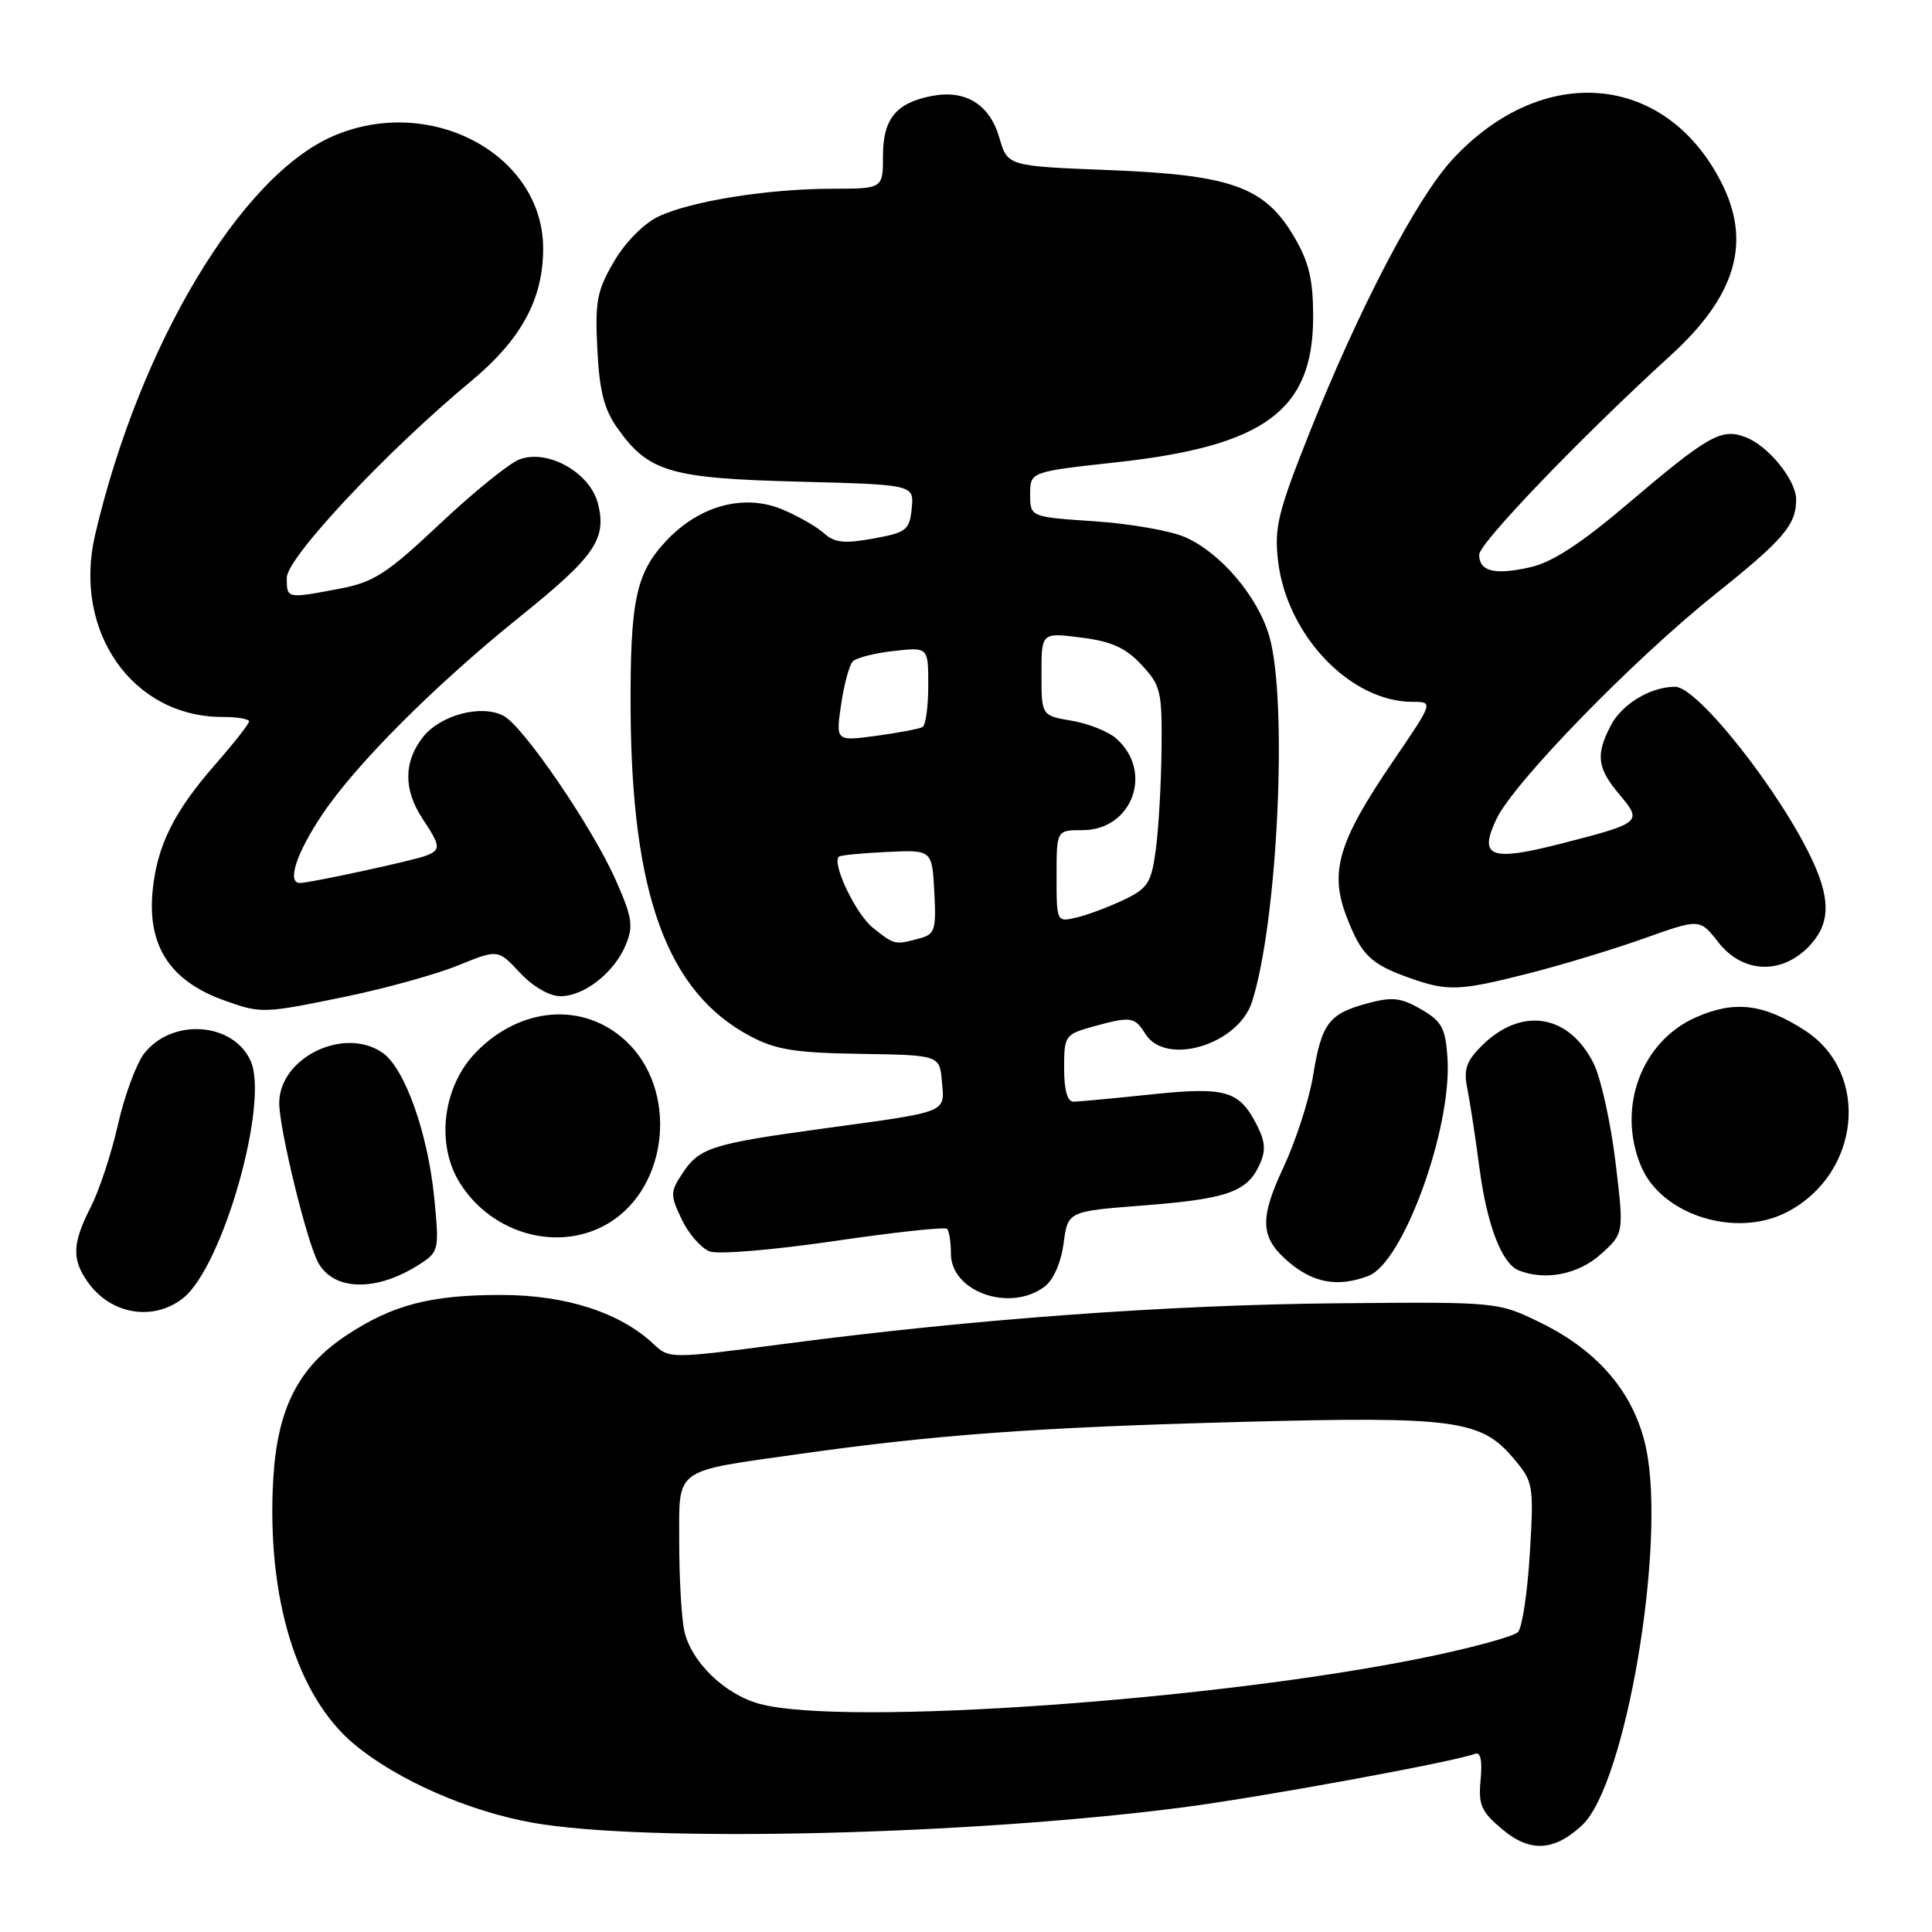 <?xml version="1.0" encoding="UTF-8" standalone="no"?>
<!DOCTYPE svg PUBLIC "-//W3C//DTD SVG 1.1//EN" "http://www.w3.org/Graphics/SVG/1.1/DTD/svg11.dtd" >
<svg xmlns="http://www.w3.org/2000/svg" xmlns:xlink="http://www.w3.org/1999/xlink" version="1.1" viewBox="0 0 256 256">
 <g >
 <path fill="currentColor"
d=" M 209.64 241.85 C 215.42 236.46 220.81 204.61 218.11 191.88 C 216.58 184.68 211.87 179.07 204.22 175.31 C 198.50 172.50 198.50 172.50 177.41 172.69 C 154.88 172.89 129.06 174.78 104.10 178.05 C 88.74 180.06 88.70 180.06 86.59 178.08 C 82.16 173.92 74.98 171.60 66.50 171.59 C 57.08 171.57 52.02 172.89 45.90 176.94 C 39.53 181.16 36.75 186.63 36.21 195.96 C 35.30 211.66 39.31 224.79 46.97 231.15 C 52.64 235.86 62.06 240.00 70.58 241.52 C 85.58 244.19 128.72 243.16 157.00 239.45 C 167.43 238.08 192.70 233.44 195.44 232.39 C 196.18 232.10 196.43 233.26 196.19 235.81 C 195.87 239.16 196.25 240.04 199.07 242.40 C 202.73 245.48 205.93 245.31 209.64 241.85 Z  M 24.25 172.02 C 29.51 167.88 35.71 146.06 33.20 140.55 C 30.87 135.44 22.82 134.88 19.12 139.57 C 18.08 140.90 16.51 145.13 15.64 148.97 C 14.78 152.81 13.15 157.74 12.03 159.93 C 9.58 164.74 9.49 166.83 11.61 169.85 C 14.64 174.17 20.28 175.14 24.25 172.02 Z  M 138.43 170.47 C 139.58 169.61 140.60 167.28 140.93 164.76 C 141.50 160.50 141.50 160.50 151.50 159.73 C 162.58 158.87 165.25 157.94 166.89 154.34 C 167.76 152.44 167.67 151.26 166.49 148.98 C 164.17 144.48 162.37 143.98 152.40 145.03 C 147.51 145.54 142.94 145.97 142.25 145.98 C 141.43 145.99 141.00 144.45 141.00 141.55 C 141.00 137.25 141.13 137.06 144.75 136.05 C 149.85 134.64 150.33 134.70 151.77 137.00 C 154.46 141.32 164.06 138.44 165.89 132.77 C 169.30 122.21 170.68 92.79 168.17 84.24 C 166.63 78.99 161.70 73.21 157.02 71.17 C 155.08 70.32 149.68 69.38 145.00 69.07 C 136.50 68.50 136.50 68.50 136.50 65.51 C 136.50 62.51 136.50 62.51 148.00 61.25 C 167.62 59.09 174.00 54.36 174.00 41.97 C 174.00 37.07 173.45 34.74 171.51 31.43 C 167.61 24.77 163.23 23.18 147.00 22.54 C 133.50 22.01 133.50 22.01 132.42 18.25 C 131.15 13.86 127.97 11.87 123.56 12.70 C 118.75 13.60 117.00 15.73 117.00 20.65 C 117.00 25.00 117.00 25.00 110.25 25.01 C 101.73 25.02 91.55 26.65 87.25 28.69 C 85.32 29.60 82.85 32.10 81.36 34.65 C 79.10 38.51 78.83 39.93 79.15 46.28 C 79.43 51.85 80.05 54.26 81.84 56.77 C 85.94 62.54 88.80 63.38 105.81 63.82 C 121.11 64.22 121.11 64.22 120.81 67.35 C 120.52 70.25 120.13 70.56 115.71 71.36 C 111.87 72.06 110.57 71.92 109.17 70.65 C 108.21 69.79 105.74 68.37 103.68 67.51 C 98.60 65.39 92.71 66.97 88.31 71.63 C 84.26 75.92 83.49 79.58 83.56 94.00 C 83.68 118.50 88.41 131.45 99.38 137.28 C 102.79 139.10 105.32 139.51 114.00 139.64 C 124.50 139.81 124.50 139.81 124.81 143.32 C 125.17 147.51 125.84 147.25 109.00 149.55 C 94.25 151.57 92.65 152.08 90.40 155.52 C 88.80 157.95 88.80 158.35 90.34 161.59 C 91.25 163.50 92.92 165.40 94.04 165.82 C 95.16 166.24 102.55 165.62 110.53 164.45 C 118.48 163.28 125.21 162.55 125.49 162.83 C 125.77 163.11 126.00 164.58 126.00 166.11 C 126.00 171.18 133.85 173.94 138.43 170.47 Z  M 55.74 167.43 C 58.14 165.86 58.21 165.52 57.54 158.73 C 56.70 150.17 53.64 141.56 50.71 139.51 C 45.62 135.95 37.00 140.14 37.00 146.17 C 37.00 149.56 40.62 164.43 42.14 167.26 C 44.21 171.12 50.00 171.20 55.74 167.43 Z  M 181.33 169.06 C 185.94 167.31 192.41 149.48 191.80 140.21 C 191.54 136.23 191.07 135.35 188.31 133.74 C 185.64 132.19 184.49 132.06 181.18 132.95 C 176.07 134.33 175.12 135.59 173.99 142.53 C 173.48 145.69 171.71 151.15 170.07 154.67 C 166.87 161.50 166.98 163.95 170.64 167.12 C 173.97 170.01 177.26 170.61 181.33 169.06 Z  M 212.08 166.22 C 215.20 163.43 215.20 163.43 214.06 153.97 C 213.43 148.76 212.14 142.93 211.21 141.01 C 207.94 134.35 201.59 133.32 196.31 138.60 C 194.27 140.64 193.91 141.72 194.44 144.31 C 194.79 146.06 195.51 150.78 196.04 154.80 C 197.03 162.30 198.99 167.43 201.23 168.33 C 204.72 169.73 209.10 168.88 212.08 166.22 Z  M 80.70 162.04 C 88.66 157.19 89.85 144.40 82.95 137.95 C 77.35 132.72 68.96 133.35 63.05 139.45 C 58.65 143.99 57.72 151.63 60.94 156.76 C 65.24 163.62 74.19 166.01 80.70 162.04 Z  M 236.80 160.60 C 246.54 155.53 247.85 142.16 239.16 136.54 C 233.66 132.99 229.84 132.53 224.70 134.81 C 217.47 138.01 214.22 146.82 217.44 154.51 C 220.16 161.02 230.03 164.12 236.80 160.60 Z  M 45.94 132.03 C 51.13 130.95 57.77 129.11 60.68 127.93 C 65.99 125.77 65.99 125.77 68.89 128.89 C 70.63 130.74 72.80 132.00 74.27 132.00 C 77.42 132.00 81.40 128.87 82.92 125.19 C 83.95 122.71 83.77 121.53 81.60 116.64 C 78.52 109.66 69.38 96.27 66.74 94.86 C 63.81 93.29 58.36 94.73 56.04 97.67 C 53.47 100.95 53.45 104.65 56.00 108.50 C 58.41 112.14 58.45 112.61 56.40 113.40 C 54.72 114.04 41.05 117.00 39.75 117.00 C 37.99 117.00 39.25 113.09 42.66 107.99 C 47.13 101.28 57.64 90.77 69.00 81.63 C 78.81 73.74 80.41 71.41 79.24 66.75 C 78.20 62.62 72.57 59.45 68.81 60.88 C 67.47 61.39 62.73 65.23 58.29 69.41 C 51.23 76.05 49.55 77.14 44.97 78.01 C 37.95 79.34 38.00 79.35 38.00 76.55 C 38.00 73.91 51.23 59.79 62.37 50.55 C 69.04 45.01 71.95 39.70 71.97 33.00 C 72.02 20.50 57.10 12.46 44.17 18.02 C 31.88 23.31 18.46 45.78 12.60 70.88 C 9.62 83.66 17.55 95.00 29.47 95.00 C 31.41 95.00 33.00 95.26 33.00 95.59 C 33.00 95.91 30.98 98.49 28.51 101.31 C 23.02 107.59 20.80 112.07 20.22 118.08 C 19.52 125.37 22.56 130.01 29.74 132.57 C 34.64 134.32 34.87 134.31 45.94 132.03 Z  M 202.56 128.98 C 206.93 127.87 213.81 125.78 217.86 124.34 C 225.23 121.71 225.23 121.71 227.69 124.86 C 230.86 128.91 235.89 129.20 239.55 125.55 C 242.44 122.65 242.64 119.48 240.28 114.28 C 236.14 105.19 224.98 91.00 221.97 91.00 C 218.71 91.00 214.90 93.29 213.43 96.15 C 211.41 100.03 211.63 101.78 214.58 105.27 C 217.66 108.93 217.52 109.05 206.84 111.79 C 197.46 114.19 195.88 113.58 198.30 108.50 C 200.61 103.66 216.41 87.42 227.30 78.72 C 236.34 71.49 238.00 69.55 238.00 66.20 C 238.00 63.62 234.32 59.07 231.30 57.93 C 228.09 56.70 226.40 57.66 215.69 66.75 C 209.48 72.03 205.68 74.51 202.78 75.16 C 198.04 76.23 196.00 75.72 196.00 73.50 C 196.00 71.97 209.55 57.87 221.35 47.11 C 230.05 39.18 232.13 32.09 228.07 24.14 C 220.65 9.60 204.32 8.24 192.42 21.17 C 187.68 26.32 180.04 40.95 173.49 57.40 C 169.33 67.87 168.83 69.91 169.35 74.34 C 170.52 84.20 178.93 93.00 187.19 93.00 C 189.95 93.00 189.95 93.00 184.52 100.96 C 177.35 111.49 176.15 115.50 178.40 121.39 C 180.37 126.54 181.58 127.73 186.74 129.57 C 191.82 131.38 193.35 131.32 202.56 128.98 Z  M 100.72 225.79 C 96.00 224.54 91.47 220.11 90.64 215.94 C 90.29 214.18 90.00 208.97 90.00 204.35 C 90.00 194.36 89.08 195.04 106.00 192.65 C 124.12 190.09 137.62 189.12 164.50 188.41 C 192.73 187.66 196.25 188.13 200.56 193.25 C 203.19 196.38 203.25 196.73 202.71 205.86 C 202.40 211.03 201.69 215.71 201.13 216.27 C 200.57 216.83 195.10 218.33 188.98 219.59 C 161.36 225.29 111.93 228.77 100.72 225.79 Z  M 115.71 122.98 C 113.45 121.21 110.20 114.46 111.15 113.52 C 111.34 113.32 114.20 113.04 117.50 112.89 C 123.50 112.60 123.50 112.60 123.80 118.17 C 124.07 123.26 123.89 123.80 121.80 124.36 C 118.56 125.22 118.55 125.22 115.71 122.98 Z  M 140.00 116.11 C 140.00 110.00 140.00 110.00 143.43 110.00 C 150.05 110.00 152.90 102.23 147.89 97.84 C 146.85 96.92 144.20 95.87 142.00 95.50 C 138.00 94.82 138.00 94.82 138.00 89.32 C 138.00 83.81 138.00 83.81 143.25 84.48 C 147.27 84.98 149.14 85.83 151.25 88.08 C 153.81 90.83 153.99 91.60 153.91 99.27 C 153.86 103.79 153.53 109.75 153.16 112.50 C 152.57 116.96 152.12 117.68 149.00 119.19 C 147.07 120.12 144.26 121.18 142.75 121.55 C 140.00 122.22 140.00 122.22 140.00 116.11 Z  M 111.45 93.36 C 111.84 90.69 112.54 88.11 113.00 87.64 C 113.45 87.16 115.89 86.54 118.41 86.26 C 123.00 85.74 123.00 85.74 123.00 90.81 C 123.00 93.60 122.66 96.08 122.25 96.33 C 121.84 96.57 119.08 97.10 116.12 97.50 C 110.74 98.22 110.74 98.22 111.45 93.36 Z "/>
</g>
</svg>